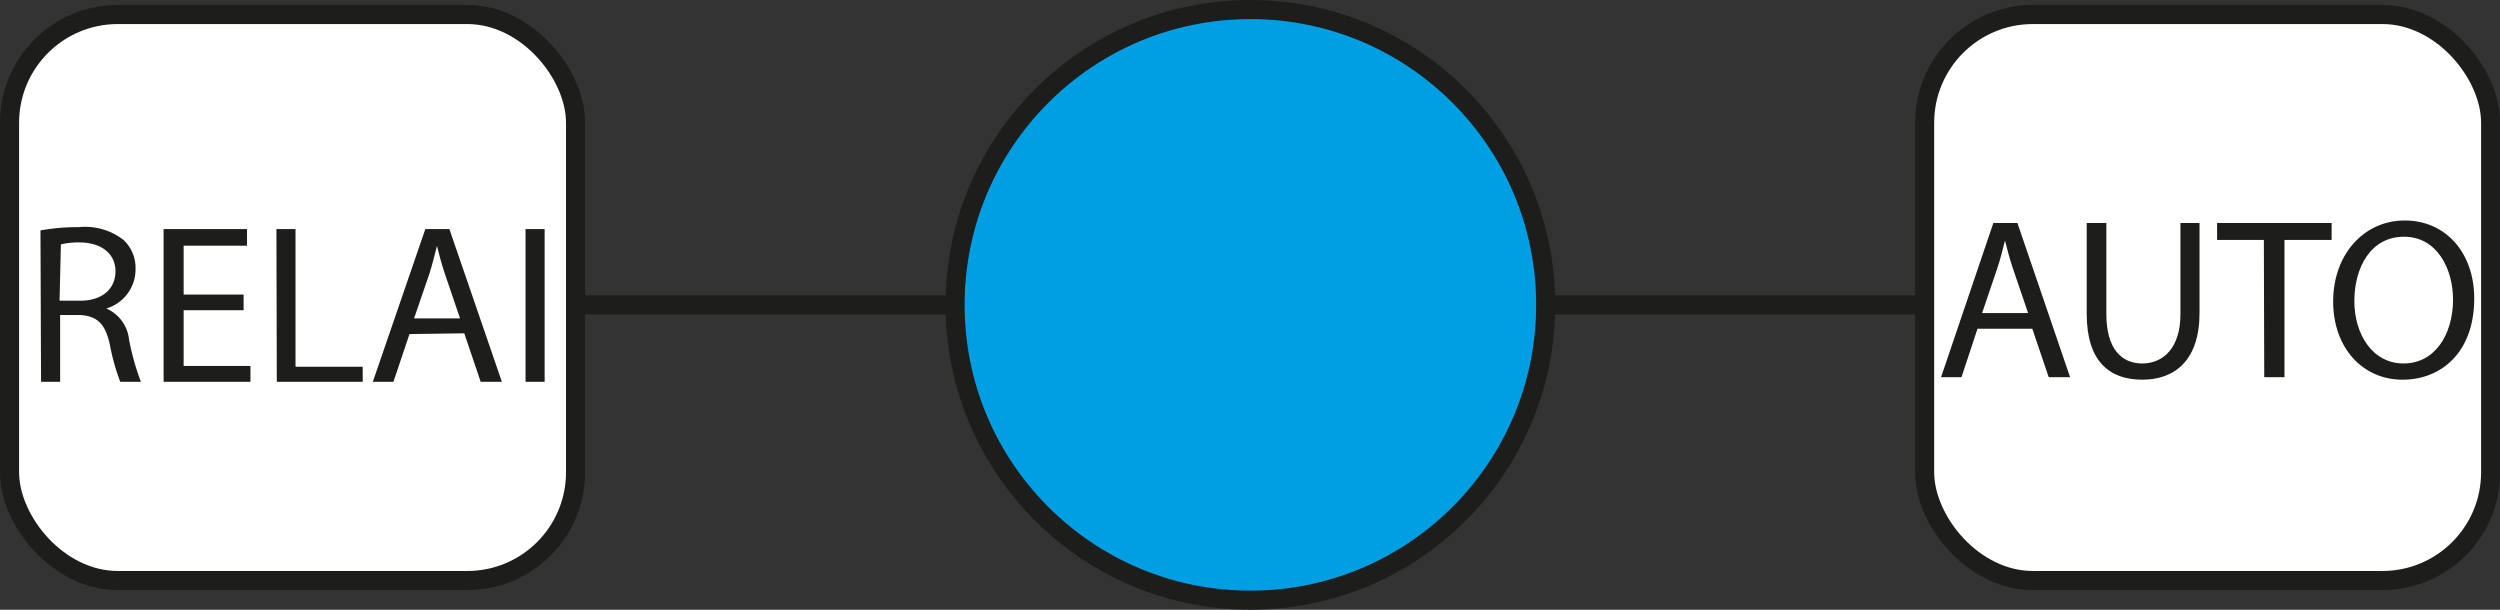 <svg xmlns="http://www.w3.org/2000/svg" viewBox="0 0 130.96 31.94"><rect x="0" y="0" width="130.96" height="31.94" fill="#333333" stroke="none"/><defs><style>.a{fill:#fff;}.a,.b,.c{stroke:#1d1d1b;stroke-miterlimit:10;}.b{fill:none;}.c{fill:#009fe3;}.d{fill:#1d1d1b;}</style></defs><title>info-hub-auto</title><rect class="a" x="0.5" y="0.76" width="29.65" height="29.65" rx="5.67"/><rect class="a" x="100.82" y="0.76" width="29.65" height="29.65" rx="5.67"/><line class="b" x1="30.15" y1="15.97" x2="100.85" y2="15.97"/><circle class="c" cx="65.5" cy="15.97" r="15.47"/><path class="d" d="M2.12,12.07a10.66,10.66,0,0,1,2-.17,3.28,3.28,0,0,1,2.34.66,2,2,0,0,1,.64,1.53,2.14,2.14,0,0,1-1.53,2.07v0a2,2,0,0,1,1.19,1.63A13.27,13.27,0,0,0,7.38,20H6.3a10.79,10.79,0,0,1-.54-1.93c-.24-1.11-.67-1.53-1.61-1.57h-1V20h-1Zm1,3.68H4.23c1.11,0,1.82-.61,1.82-1.54s-.75-1.5-1.86-1.51a4.15,4.15,0,0,0-1,.1Z"/><path class="d" d="M12.76,16.25H9.62v2.92h3.5V20H8.57V12h4.37v.87H9.62v2.56h3.14Z"/><path class="d" d="M14.48,12h1v7.21H19V20h-4.5Z"/><path class="d" d="M21.45,17.5,20.61,20H19.53L22.28,12h1.26L26.29,20H25.18l-.86-2.54Zm2.65-.82-.79-2.32c-.18-.53-.3-1-.42-1.48h0c-.12.48-.25,1-.4,1.47l-.8,2.33Z"/><path class="d" d="M28.53,12V20h-1V12Z"/><path class="d" d="M103.59,17.22l-.84,2.54h-1.07l2.74-8.08h1.26l2.76,8.08h-1.12l-.86-2.54Zm2.65-.82-.79-2.32c-.18-.53-.3-1-.42-1.48h0c-.12.48-.25,1-.41,1.47l-.79,2.33Z"/><path class="d" d="M110.34,11.68v4.78c0,1.82.8,2.58,1.88,2.58s2-.79,2-2.58V11.68h1v4.71c0,2.49-1.3,3.5-3,3.5s-2.91-.94-2.91-3.45V11.68Z"/><path class="d" d="M118.59,12.57h-2.45v-.89h6v.89h-2.47v7.19h-1.06Z"/><path class="d" d="M129.61,15.64c0,2.78-1.69,4.25-3.76,4.25s-3.63-1.65-3.63-4.1,1.6-4.24,3.75-4.24S129.61,13.24,129.61,15.64Zm-6.28.13c0,1.73.94,3.27,2.58,3.27s2.59-1.52,2.59-3.35c0-1.61-.84-3.29-2.57-3.29S123.33,14,123.33,15.77Z"/></svg>